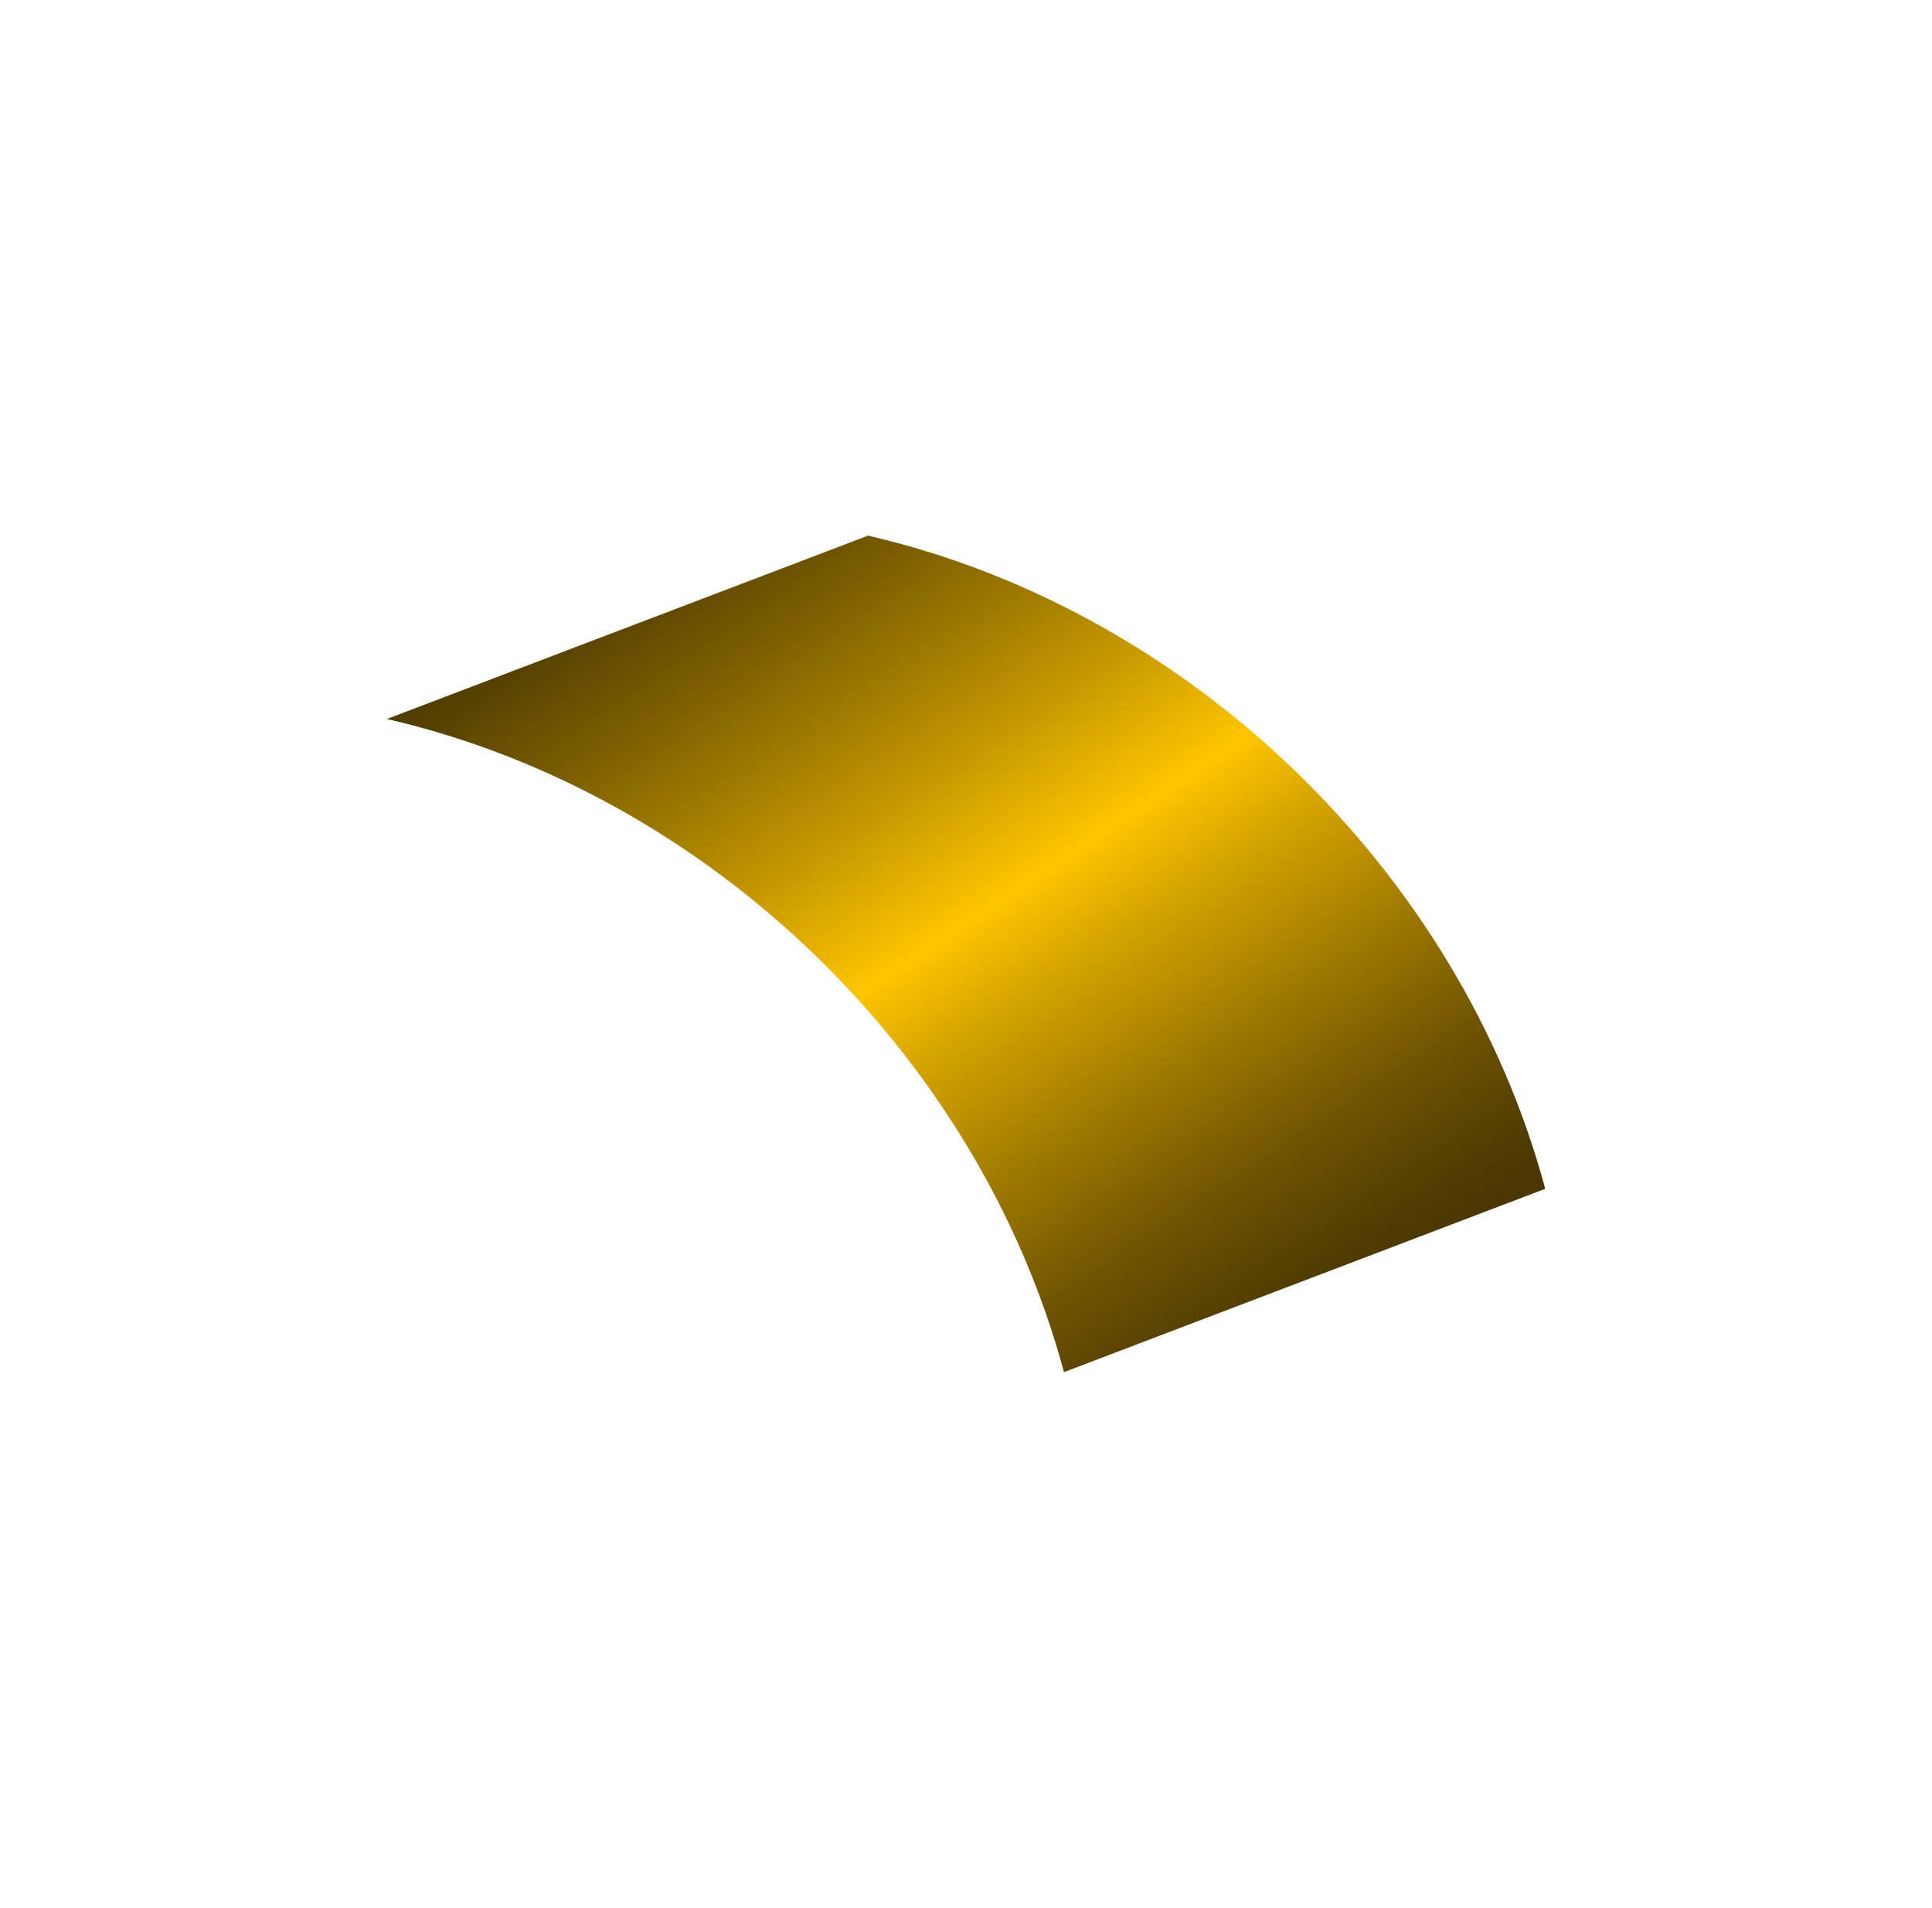 <svg xmlns="http://www.w3.org/2000/svg" xmlns:xlink="http://www.w3.org/1999/xlink" viewBox="0 0 150.26 148.38"><defs><style>.cls-1{fill:none;}.cls-2{clip-path:url(#clip-path);}.cls-3{fill:url(#linear-gradient);}</style><clipPath id="clip-path"><path class="cls-1" d="M67.51,41.66,30.09,55.92c25,5.76,46,26.06,52.66,50.8l37.43-14.26C113.52,67.72,92.48,47.42,67.51,41.66Z"/></clipPath><linearGradient id="linear-gradient" x1="30.09" y1="106.71" x2="31.09" y2="106.71" gradientTransform="matrix(0, 138.08, 138.08, 0, -14659.02, -4129.67)" gradientUnits="userSpaceOnUse"><stop offset="0" stop-color="#493602"/><stop offset="0.04" stop-color="#493602"/><stop offset="0.08" stop-color="#584202"/><stop offset="0.15" stop-color="#7f6101"/><stop offset="0.25" stop-color="#be9201"/><stop offset="0.34" stop-color="#ffc500"/><stop offset="0.39" stop-color="#d7a500"/><stop offset="0.48" stop-color="#9a7601"/><stop offset="0.55" stop-color="#6e5302"/><stop offset="0.61" stop-color="#533e02"/><stop offset="0.64" stop-color="#493602"/><stop offset="0.66" stop-color="#513402"/><stop offset="0.68" stop-color="#662f02"/><stop offset="0.71" stop-color="#892603"/><stop offset="0.74" stop-color="#b91903"/><stop offset="0.77" stop-color="#f70a04"/><stop offset="0.78" stop-color="#f90904"/><stop offset="0.79" stop-color="#ed0804"/><stop offset="0.84" stop-color="#b80603"/><stop offset="0.89" stop-color="#8f0402"/><stop offset="0.93" stop-color="#710201"/><stop offset="0.97" stop-color="#5f0101"/><stop offset="1" stop-color="#590101"/></linearGradient></defs><title>confetti-1</title><g id="Layer_2" data-name="Layer 2"><g id="Layer_1-2" data-name="Layer 1"><g class="cls-2"><rect class="cls-3" x="19.6" y="22.09" width="111.06" height="104.2" transform="translate(-28.58 54.39) rotate(-33.83)"/></g></g></g></svg>